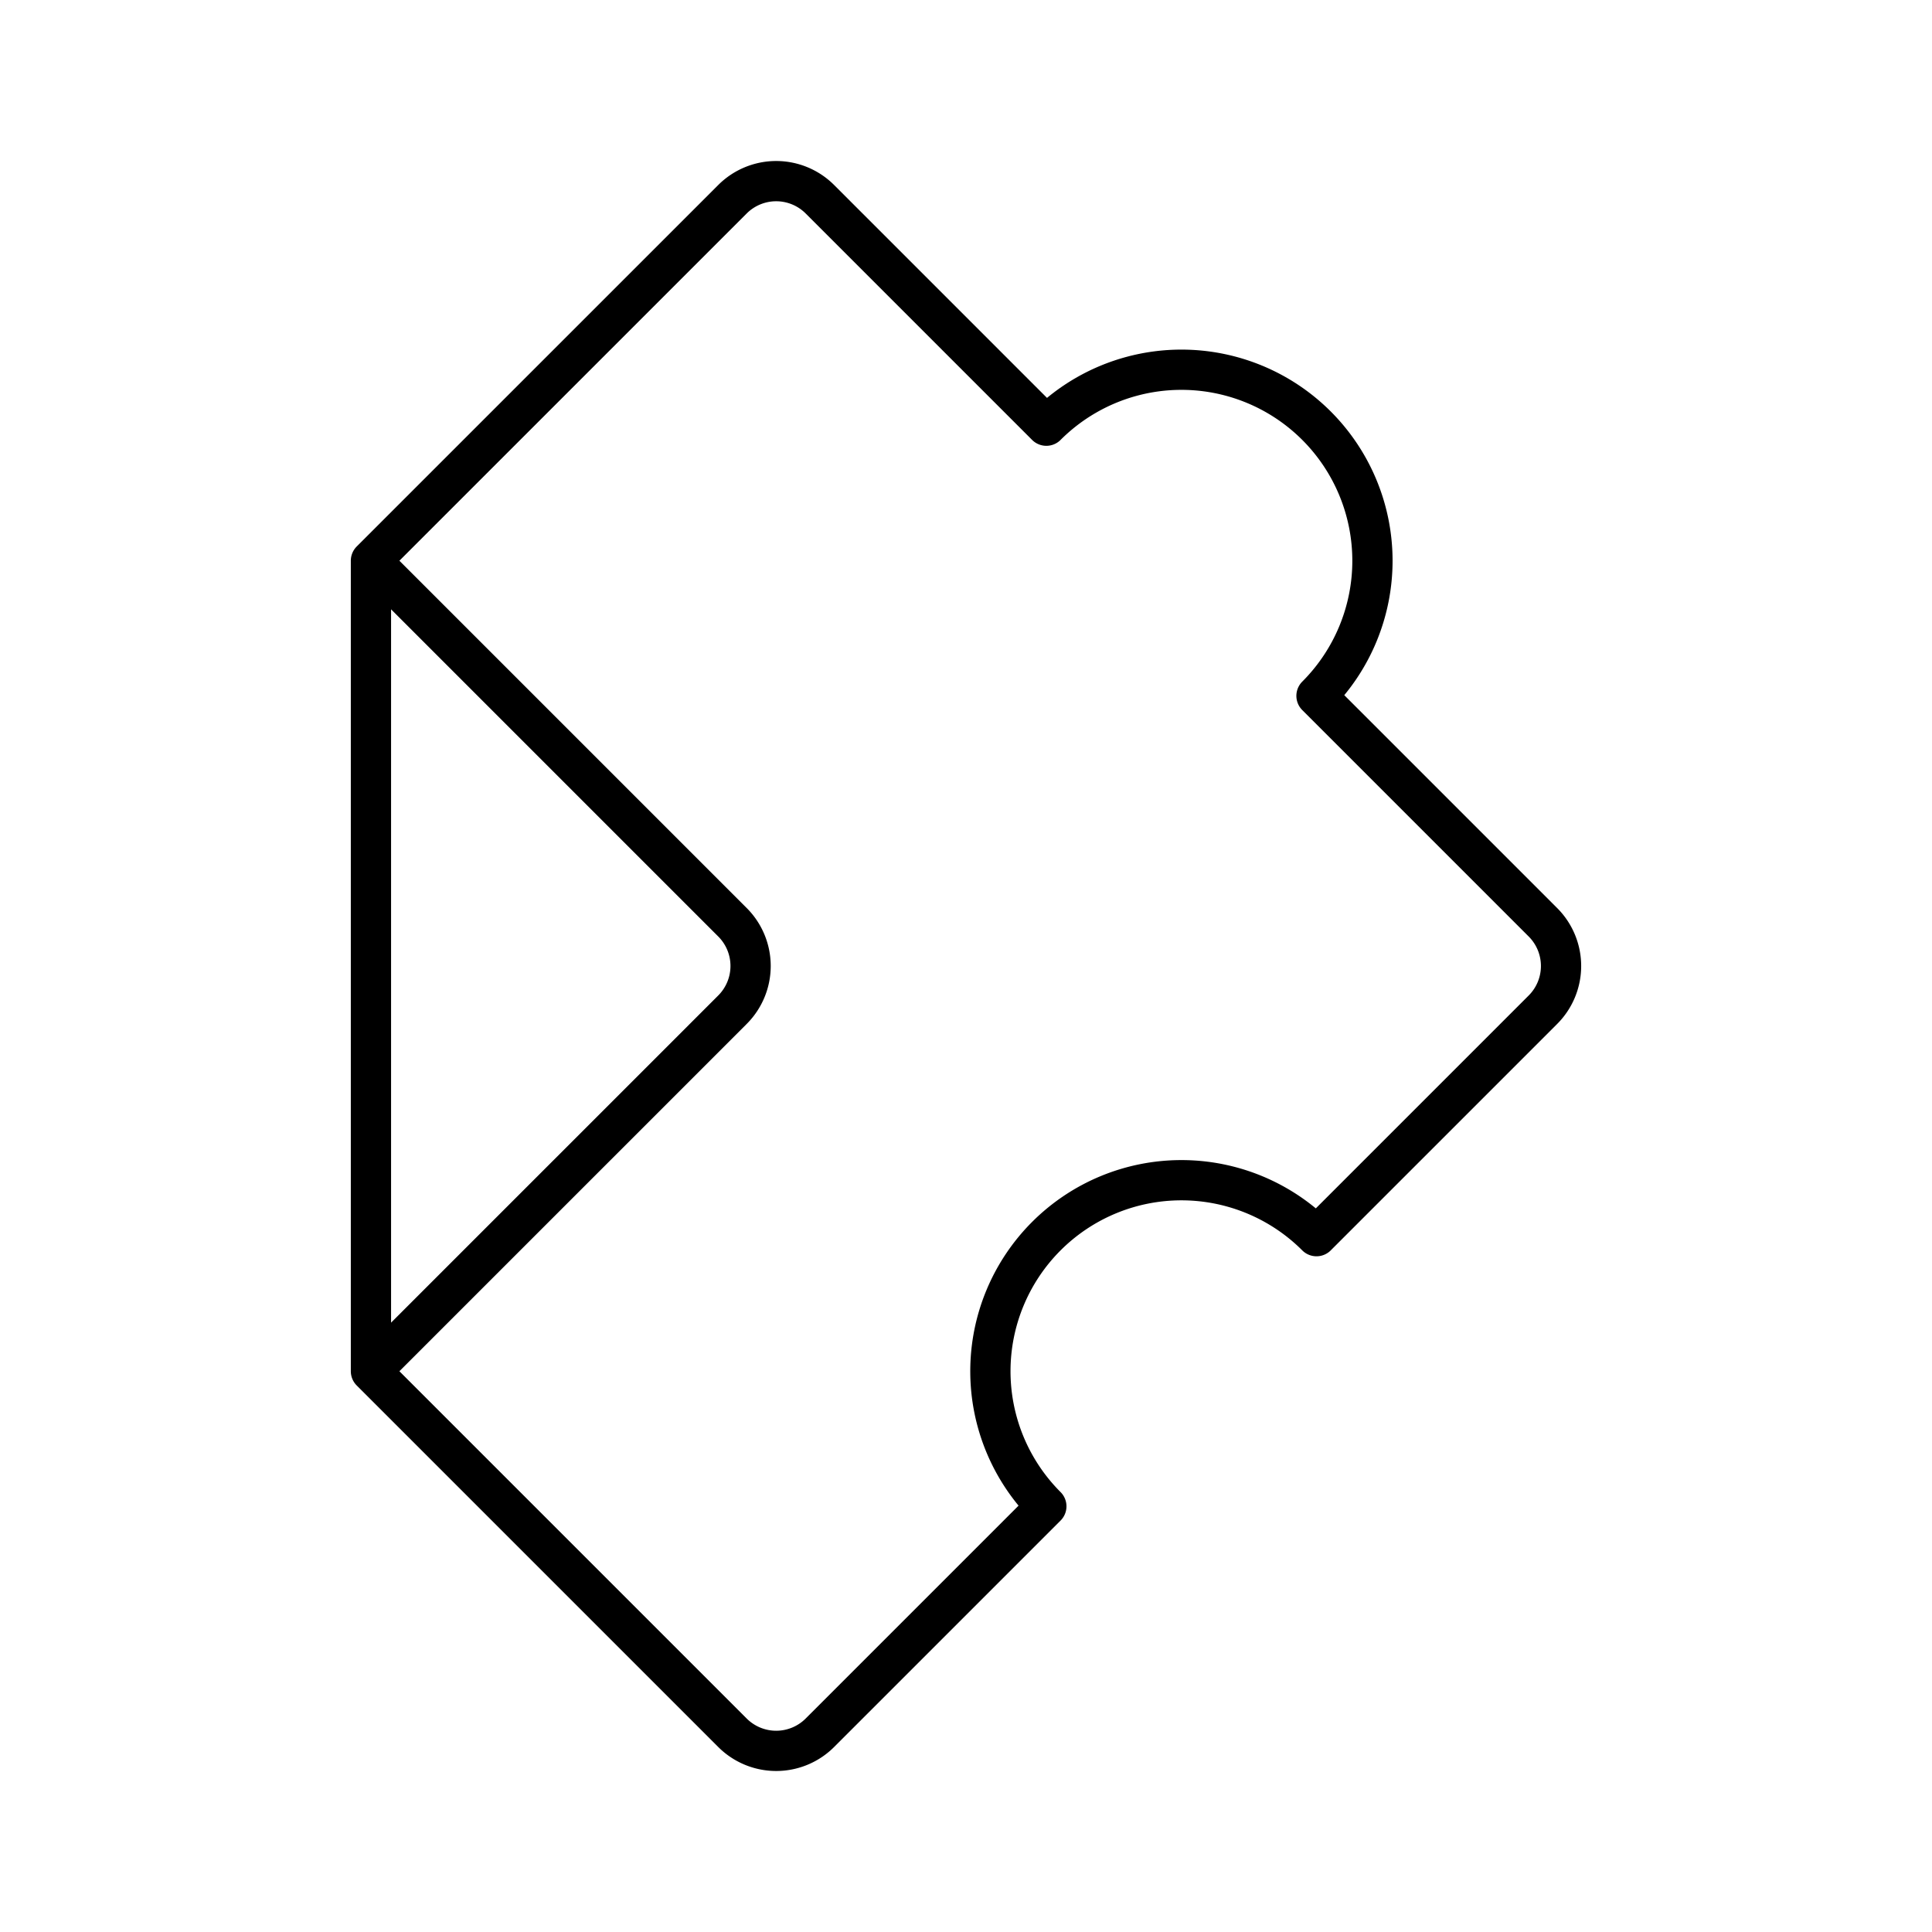<svg xmlns="http://www.w3.org/2000/svg" width="3em" height="3em" viewBox="0 0 48 48"><path fill="none" stroke="currentColor" stroke-linecap="round" stroke-linejoin="round" d="m9.216 34.068l8.98-8.98a1.536 1.536 0 0 0 0-2.177l-8.98-8.98l8.98-8.979a1.536 1.536 0 0 1 2.176 0l5.624 5.624a4.746 4.746 0 0 1 6.712 6.712l5.624 5.624a1.536 1.536 0 0 1 0 2.176l-5.624 5.624a4.746 4.746 0 0 0-6.712 6.712l-5.624 5.624a1.536 1.536 0 0 1-2.176 0zV13.932"/></svg>